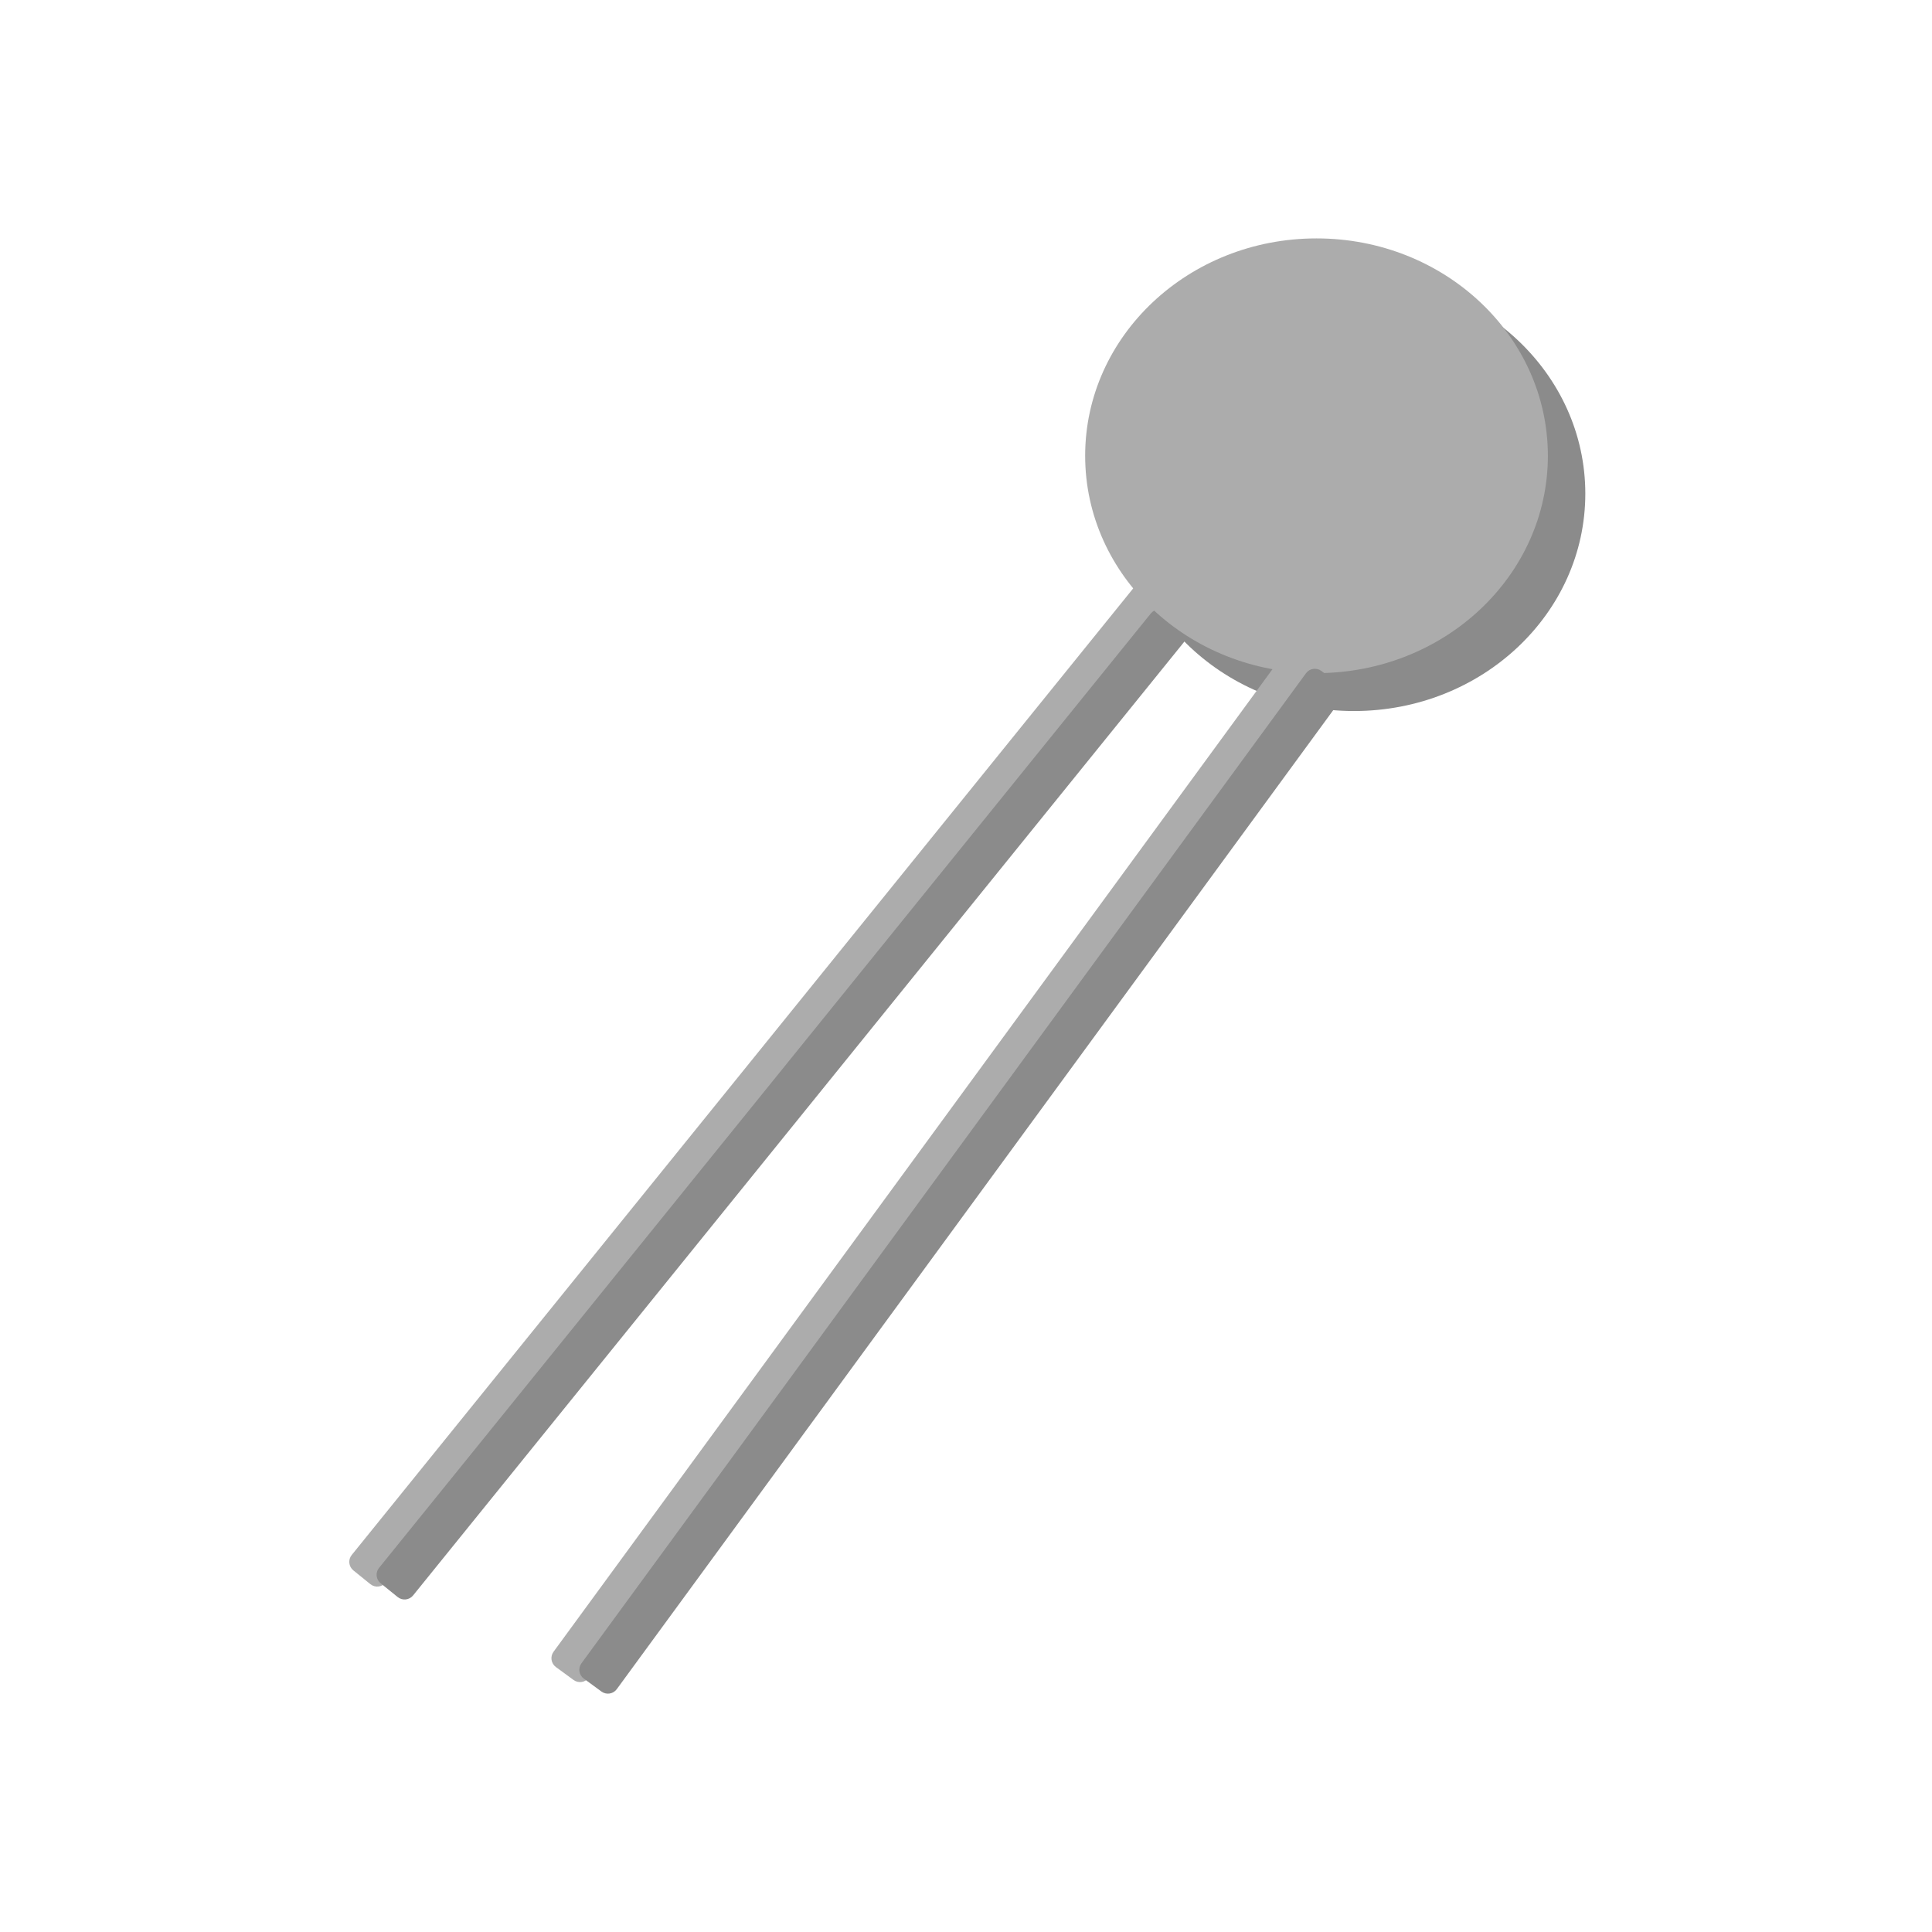 <?xml version="1.0" encoding="UTF-8" standalone="no"?>
<!DOCTYPE svg PUBLIC "-//W3C//DTD SVG 1.1//EN" "http://www.w3.org/Graphics/SVG/1.1/DTD/svg11.dtd">
<svg width="100%" height="100%" viewBox="0 0 1024 1024" version="1.1" xmlns="http://www.w3.org/2000/svg" xmlns:xlink="http://www.w3.org/1999/xlink" xml:space="preserve" xmlns:serif="http://www.serif.com/" style="fill-rule:evenodd;clip-rule:evenodd;stroke-linejoin:round;stroke-miterlimit:2;">
    <g transform="matrix(1,0,0,1,-2149.89,-5.68434e-14)">
        <g id="Artboard1" transform="matrix(1,0,0,1,2149.89,5.68434e-14)">
            <rect x="0" y="0" width="1024" height="1024" style="fill:none;"/>
            <g transform="matrix(1.287,0,0,1.287,95.476,-195.27)">
                <g transform="matrix(0.778,0.629,-0.629,0.778,-1205.45,-1442.17)">
                    <path d="M2413.99,368.134C2413.99,365.647 2411.97,363.628 2409.48,363.628L2400.47,363.628C2397.98,363.628 2395.96,365.647 2395.96,368.134L2395.96,934.732C2395.96,937.219 2397.98,939.238 2400.47,939.238L2409.48,939.238C2411.97,939.238 2413.99,937.219 2413.99,934.732L2413.99,368.134Z" style="fill:rgb(172,172,172);"/>
                </g>
                <g transform="matrix(0.778,0.629,-0.562,0.695,-1257.13,-1358.9)">
                    <path d="M2413.99,368.666C2413.99,365.885 2411.97,363.628 2409.48,363.628L2400.47,363.628C2397.98,363.628 2395.96,365.885 2395.96,368.666L2395.96,934.2C2395.96,936.981 2397.98,939.238 2400.47,939.238L2409.48,939.238C2411.97,939.238 2413.99,936.981 2413.99,934.2L2413.99,368.666Z" style="fill:rgb(139,139,139);"/>
                </g>
            </g>
            <g transform="matrix(1.287,0,0,1.287,95.476,-195.27)">
                <g transform="matrix(1,0,0,1,-2149.89,-5.68434e-14)">
                    <ellipse cx="2633.3" cy="355.03" rx="95.278" ry="89.515" style="fill:rgb(139,139,139);"/>
                </g>
                <g transform="matrix(1,0,0,1,-2165.31,-15.609)">
                    <ellipse cx="2633.3" cy="355.03" rx="95.278" ry="89.515" style="fill:rgb(172,172,172);"/>
                </g>
            </g>
            <g transform="matrix(1.285,-0.062,0.062,1.285,153.476,-138.015)">
                <g transform="matrix(0.778,0.629,-0.629,0.778,-1205.45,-1442.17)">
                    <path d="M2413.99,368.134C2413.99,365.647 2411.97,363.628 2409.48,363.628L2400.47,363.628C2397.98,363.628 2395.96,365.647 2395.96,368.134L2395.96,934.732C2395.96,937.219 2397.98,939.238 2400.47,939.238L2409.48,939.238C2411.97,939.238 2413.99,937.219 2413.99,934.732L2413.99,368.134Z" style="fill:rgb(172,172,172);"/>
                </g>
                <g transform="matrix(0.778,0.629,-0.562,0.695,-1257.13,-1358.9)">
                    <path d="M2413.99,368.666C2413.99,365.885 2411.97,363.628 2409.48,363.628L2400.47,363.628C2397.98,363.628 2395.96,365.885 2395.96,368.666L2395.96,934.2C2395.96,936.981 2397.98,939.238 2400.47,939.238L2409.48,939.238C2411.97,939.238 2413.99,936.981 2413.99,934.2L2413.99,368.666Z" style="fill:rgb(139,139,139);"/>
                </g>
            </g>
        </g>
    </g>
</svg>
